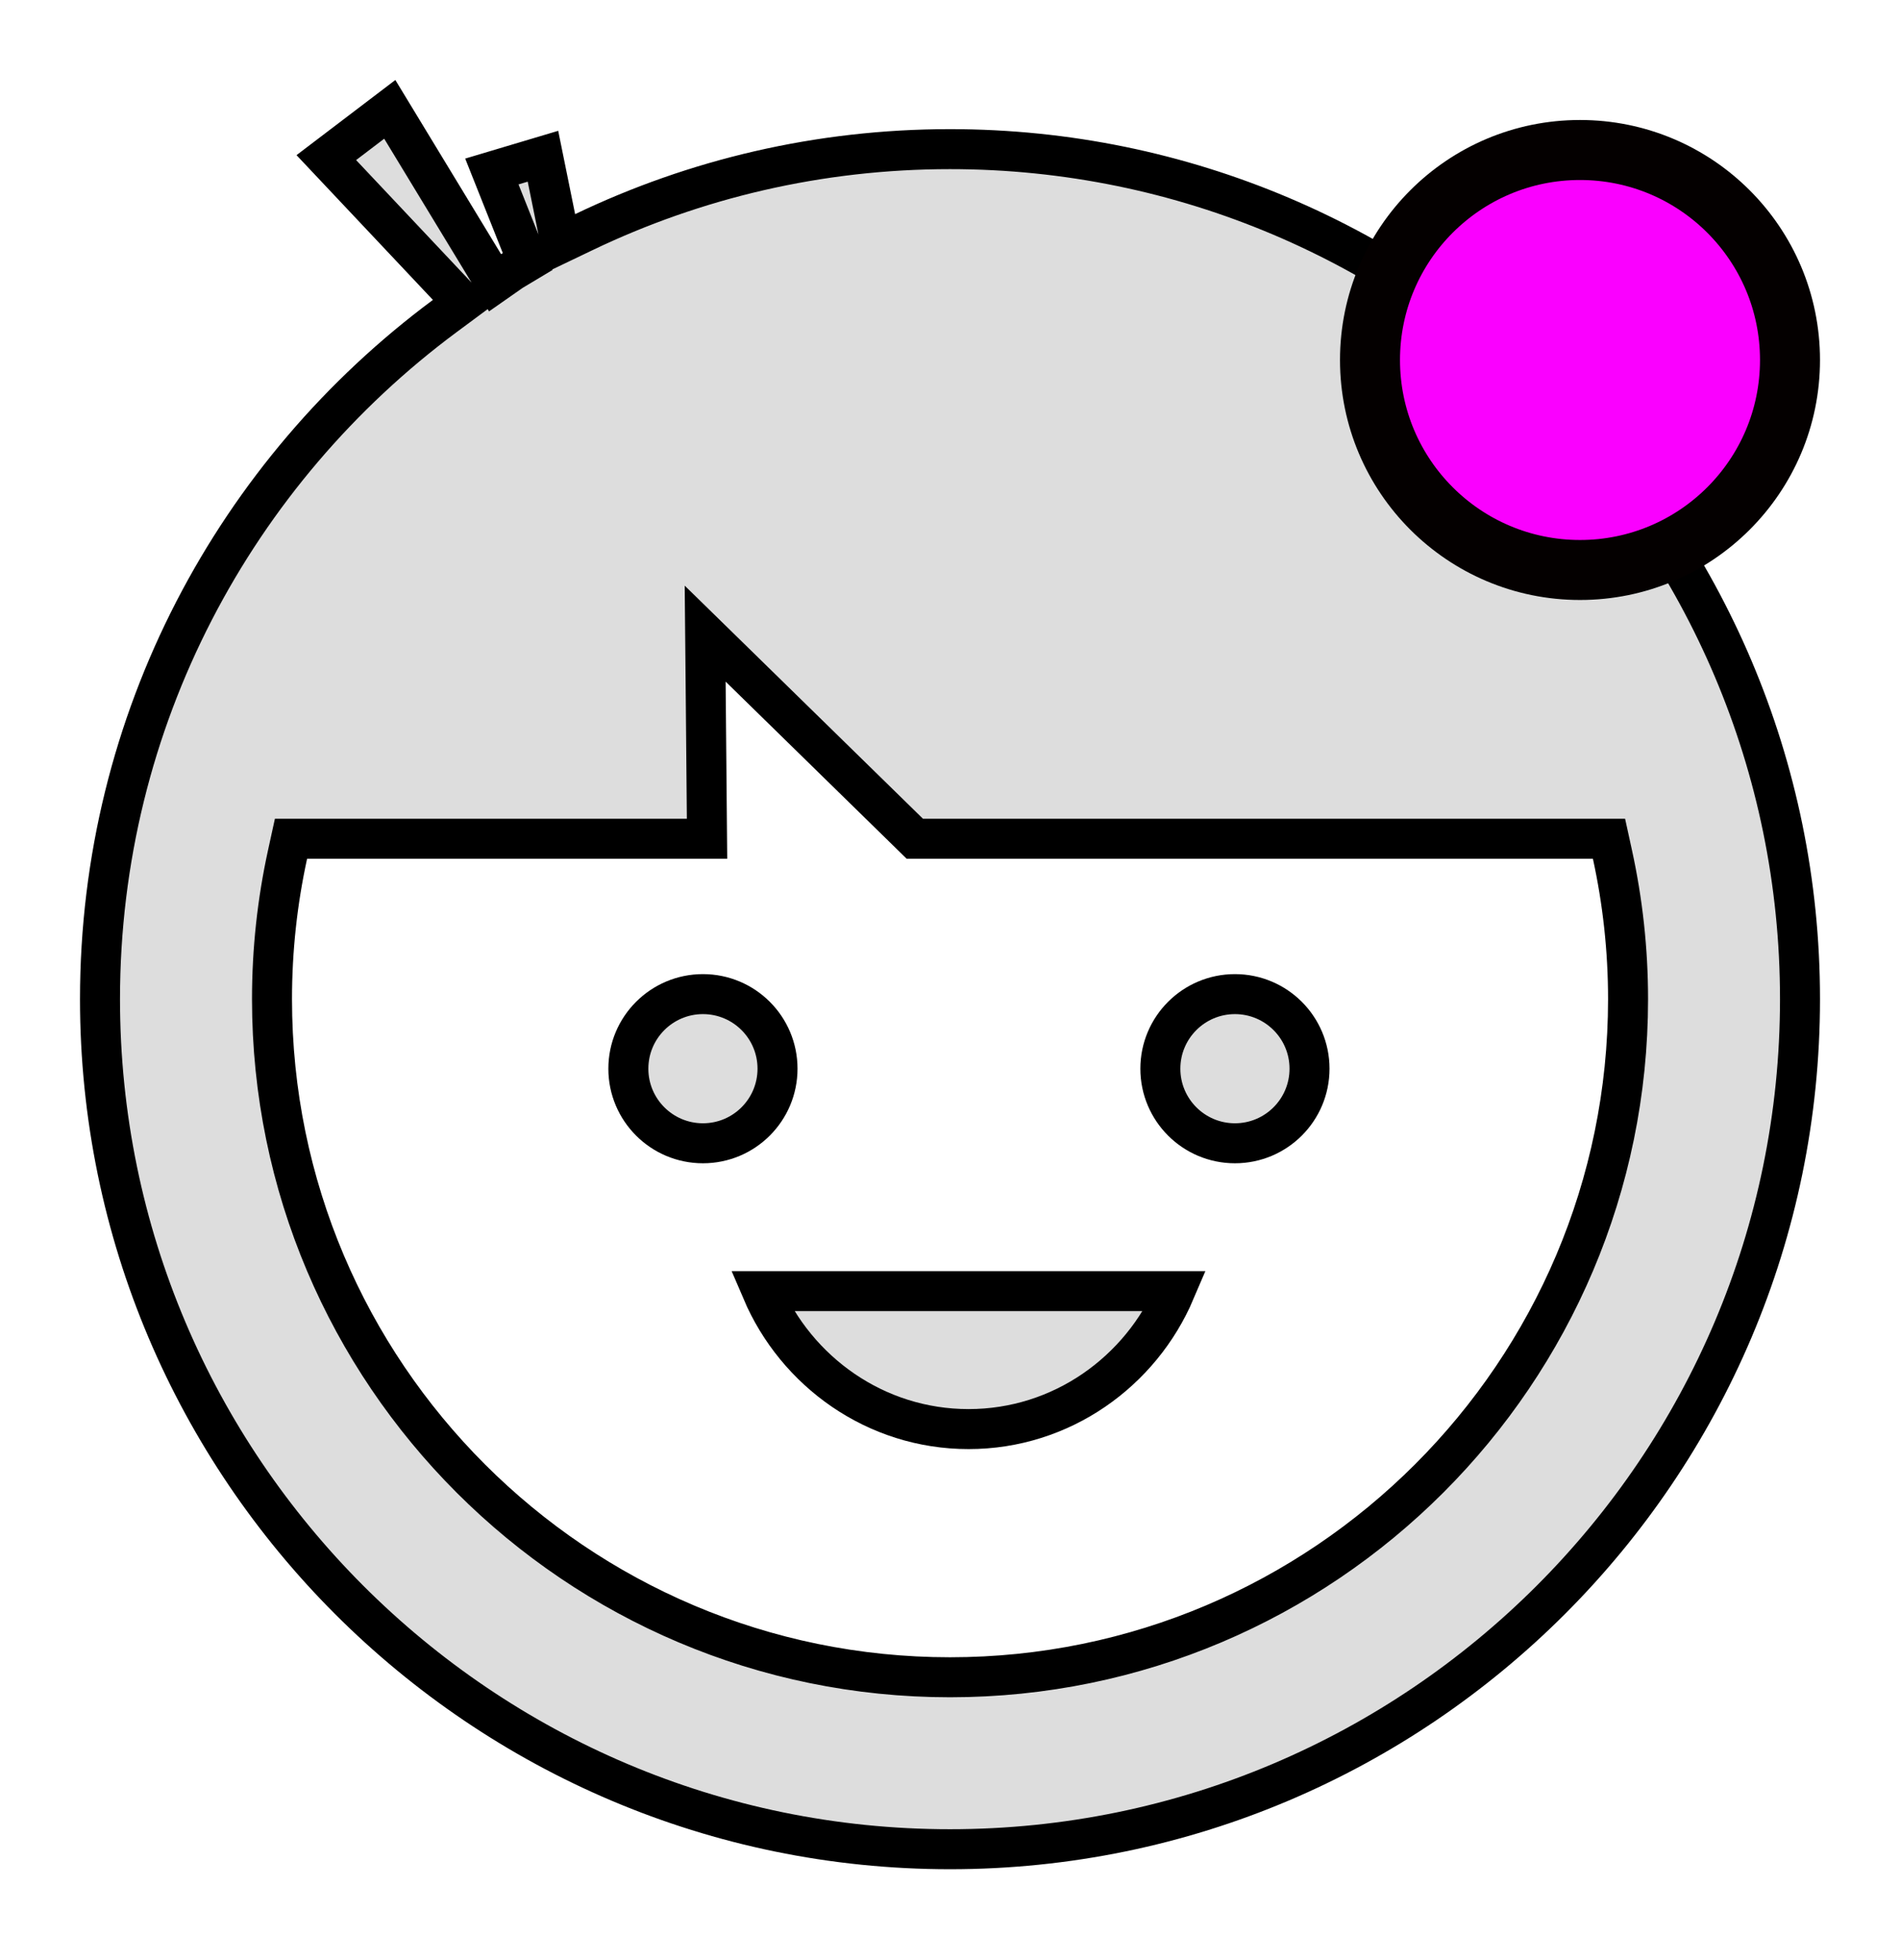 <svg width="95" height="98" viewBox="0 0 95 98" fill="none" xmlns="http://www.w3.org/2000/svg">
<g filter="url(#filter0_d_62_6)">
<path d="M27.776 6.906L28.031 8.164L29.189 7.609C34.737 4.947 40.947 3.457 47.501 3.457C70.938 3.457 90.003 22.524 90 45.958C90 69.395 70.933 88.463 47.501 88.463C24.067 88.463 5 69.395 5 45.958C5 31.982 11.786 19.556 22.241 11.8L23.145 11.13L22.374 10.311L16.316 3.881L19.489 1.468L24.199 9.227L24.753 10.139L25.598 9.548L25.6 9.547C25.612 9.54 25.632 9.529 25.655 9.515L26.384 9.078L26.07 8.288L24.593 4.575L27.148 3.812L27.776 6.906ZM15.355 37.938H14.55L14.378 38.724C13.868 41.057 13.6 43.48 13.6 45.958C13.6 64.665 28.805 79.865 47.501 79.865C66.195 79.865 81.403 64.654 81.403 45.958C81.403 43.479 81.132 41.057 80.622 38.724L80.45 37.938H79.645H45.741L36.98 29.366L35.258 27.682L35.281 30.09L35.352 37.938H15.355Z" fill="#DDDDDD" stroke="black" stroke-width="2"/>
<path d="M38.876 49.436C38.876 51.496 37.207 53.165 35.147 53.165C33.088 53.165 31.418 51.496 31.418 49.436C31.418 47.377 33.088 45.707 35.147 45.707C37.207 45.707 38.876 47.377 38.876 49.436Z" fill="#DDDDDD" stroke="black" stroke-width="2"/>
<path d="M65.476 49.436C65.476 51.496 63.807 53.165 61.747 53.165C59.688 53.165 58.018 51.496 58.018 49.436C58.018 47.377 59.688 45.707 61.747 45.707C63.807 45.707 65.476 47.377 65.476 49.436Z" fill="#DDDDDD" stroke="black" stroke-width="2"/>
<path d="M58.756 60.558C57.044 64.581 53.078 67.456 48.428 67.456C43.778 67.456 39.812 64.581 38.096 60.558H58.756Z" fill="#DDDDDD" stroke="black" stroke-width="2"/>
</g>
<path d="M68.5 18C68.5 12.201 73.201 7.5 79 7.5C84.799 7.5 89.5 12.201 89.5 18C89.5 23.799 84.799 28.5 79 28.5C73.201 28.5 68.5 23.799 68.5 18Z" fill="#FA00FF" stroke="#040000" stroke-width="3"/>
<defs>
<filter id="filter0_d_62_6" x="0" y="0" width="95" height="97.463" filterUnits="userSpaceOnUse" color-interpolation-filters="sRGB">
<feFlood flood-opacity="0" result="BackgroundImageFix"/>
<feColorMatrix in="SourceAlpha" type="matrix" values="0 0 0 0 0 0 0 0 0 0 0 0 0 0 0 0 0 0 127 0" result="hardAlpha"/>
<feOffset dy="4"/>
<feGaussianBlur stdDeviation="2"/>
<feComposite in2="hardAlpha" operator="out"/>
<feColorMatrix type="matrix" values="0 0 0 0 0 0 0 0 0 0 0 0 0 0 0 0 0 0 0.25 0"/>
<feBlend mode="normal" in2="BackgroundImageFix" result="effect1_dropShadow_62_6"/>
<feBlend mode="normal" in="SourceGraphic" in2="effect1_dropShadow_62_6" result="shape"/>
</filter>
</defs>
</svg>
